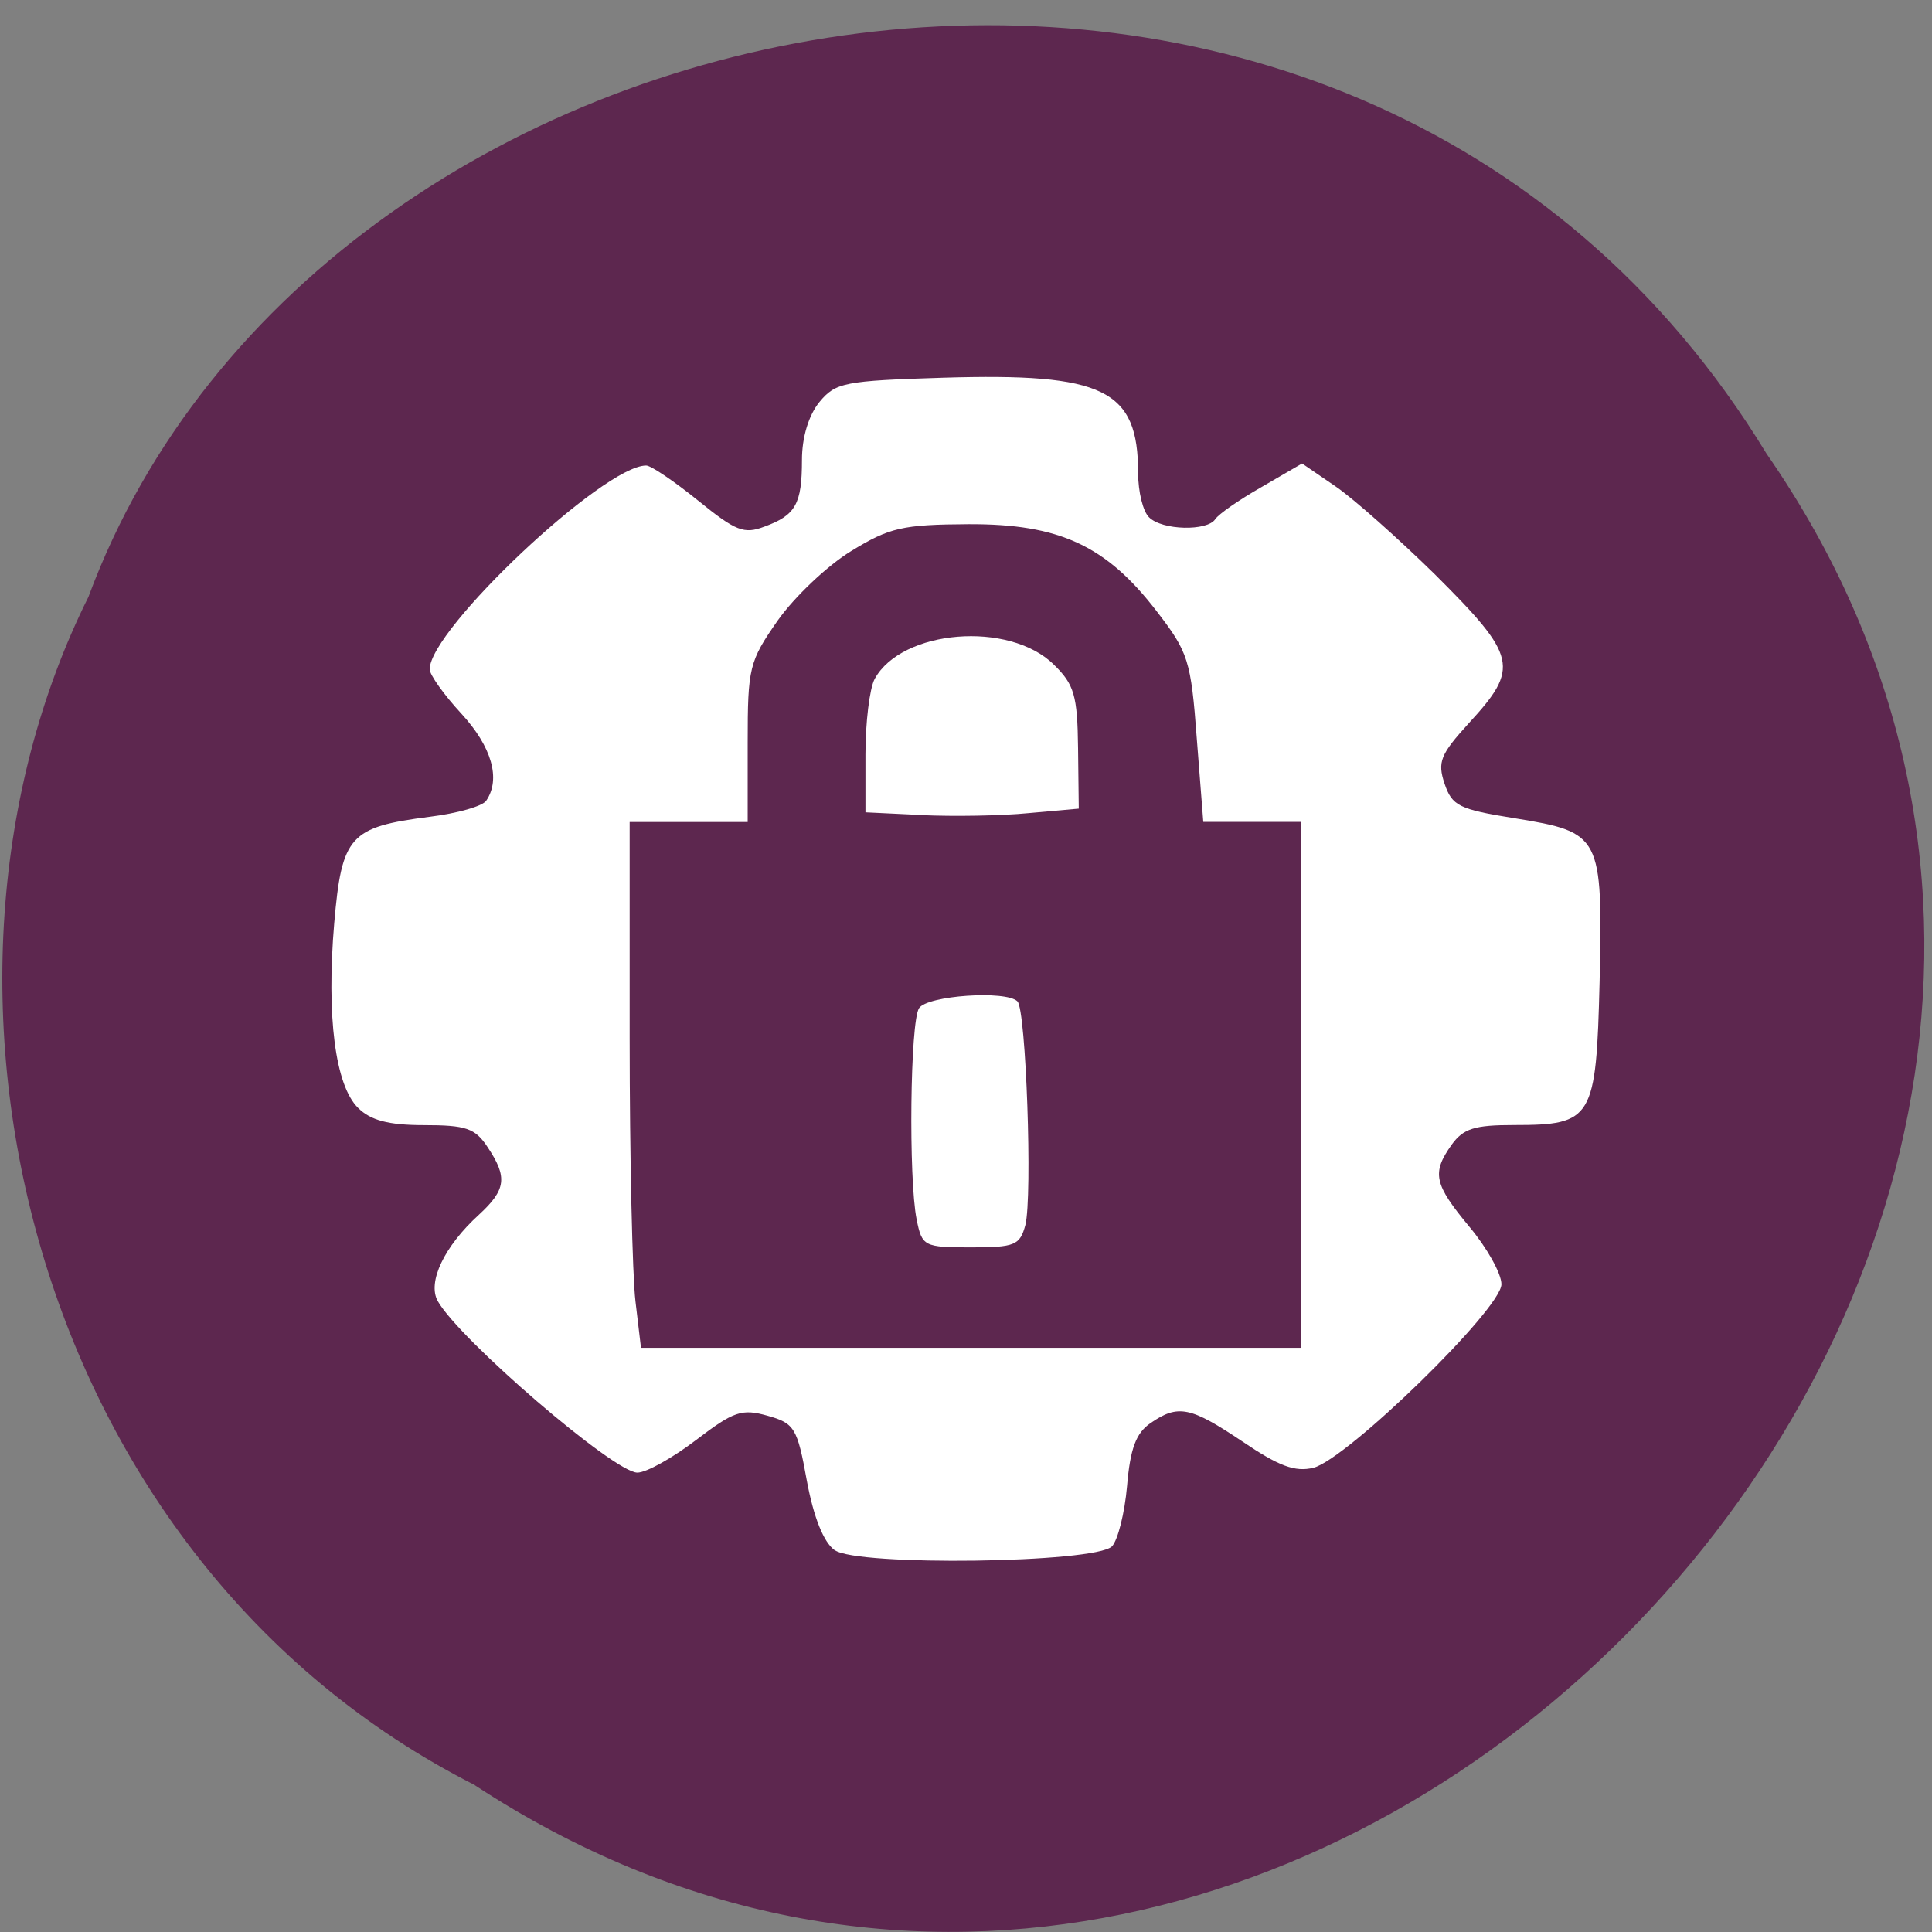 <svg xmlns="http://www.w3.org/2000/svg" viewBox="0 0 22 22"><rect x="0" y="0" width="22" height="22" fill="#808080" stroke="none"/><path d="m 5.406 20.328 c 9.406 6.168 21.02 -6.066 14.711 -15.16 c -4.734 -7.777 -16.457 -5.535 -19.11 1.629 c -2.203 4.418 -0.676 10.957 4.402 13.531" fill="#5d274f"/><g fill="#fff"><path d="m 9.504 17.652 c -0.125 -0.09 -0.238 -0.371 -0.316 -0.789 c -0.109 -0.605 -0.141 -0.656 -0.449 -0.742 c -0.293 -0.082 -0.383 -0.051 -0.813 0.277 c -0.266 0.203 -0.566 0.371 -0.668 0.371 c -0.266 0 -2.027 -1.516 -2.273 -1.953 c -0.121 -0.215 0.074 -0.625 0.469 -0.984 c 0.309 -0.285 0.328 -0.426 0.098 -0.77 c -0.141 -0.215 -0.246 -0.25 -0.723 -0.25 c -0.406 0 -0.609 -0.055 -0.75 -0.195 c -0.262 -0.254 -0.363 -1.047 -0.273 -2.105 c 0.086 -0.996 0.176 -1.094 1.086 -1.211 c 0.316 -0.039 0.605 -0.121 0.645 -0.184 c 0.168 -0.246 0.063 -0.613 -0.281 -0.988 c -0.199 -0.215 -0.363 -0.445 -0.363 -0.508 c 0 -0.453 1.98 -2.32 2.465 -2.32 c 0.055 0 0.32 0.18 0.59 0.398 c 0.43 0.348 0.523 0.387 0.758 0.297 c 0.355 -0.129 0.426 -0.258 0.426 -0.758 c 0 -0.262 0.078 -0.512 0.199 -0.66 c 0.184 -0.223 0.285 -0.242 1.41 -0.277 c 1.832 -0.055 2.219 0.133 2.219 1.086 c 0 0.211 0.055 0.438 0.125 0.504 c 0.148 0.148 0.664 0.16 0.754 0.02 c 0.035 -0.055 0.27 -0.219 0.523 -0.363 l 0.465 -0.27 l 0.383 0.262 c 0.211 0.145 0.719 0.598 1.129 1 c 0.941 0.938 0.969 1.063 0.383 1.699 c -0.32 0.352 -0.355 0.438 -0.273 0.684 c 0.086 0.254 0.164 0.293 0.801 0.395 c 0.984 0.16 1 0.195 0.965 1.852 c -0.039 1.574 -0.078 1.641 -0.977 1.641 c -0.445 0 -0.574 0.039 -0.707 0.223 c -0.23 0.324 -0.203 0.449 0.203 0.938 c 0.199 0.238 0.363 0.531 0.363 0.652 c 0 0.281 -1.758 1.992 -2.141 2.09 c -0.211 0.051 -0.395 -0.02 -0.805 -0.297 c -0.594 -0.398 -0.734 -0.43 -1.051 -0.211 c -0.164 0.113 -0.23 0.289 -0.266 0.715 c -0.027 0.309 -0.105 0.617 -0.172 0.688 c -0.195 0.191 -2.902 0.227 -3.156 0.043 m 5.313 -5.297 v -2.996 h -1.117 l -0.074 -0.949 c -0.066 -0.891 -0.098 -0.984 -0.453 -1.445 c -0.578 -0.754 -1.113 -1 -2.145 -0.996 c -0.754 0.004 -0.902 0.039 -1.336 0.305 c -0.27 0.164 -0.645 0.52 -0.836 0.789 c -0.328 0.469 -0.344 0.539 -0.344 1.395 v 0.902 h -1.344 v 2.461 c 0 1.355 0.031 2.703 0.066 2.996 l 0.063 0.531 h 7.52"/><path d="m 10.438 13.887 c -0.094 -0.469 -0.074 -2.25 0.027 -2.406 c 0.09 -0.145 0.992 -0.207 1.121 -0.078 c 0.098 0.098 0.172 2.219 0.09 2.547 c -0.063 0.23 -0.117 0.254 -0.621 0.254 c -0.535 0 -0.555 -0.012 -0.617 -0.316"/><path d="m 10.5 9.281 l -0.645 -0.031 v -0.66 c 0 -0.363 0.047 -0.75 0.105 -0.859 c 0.309 -0.563 1.531 -0.664 2.039 -0.164 c 0.234 0.227 0.27 0.352 0.277 0.953 l 0.008 0.688 l -0.57 0.051 c -0.313 0.031 -0.859 0.039 -1.215 0.023"/></g></svg>
